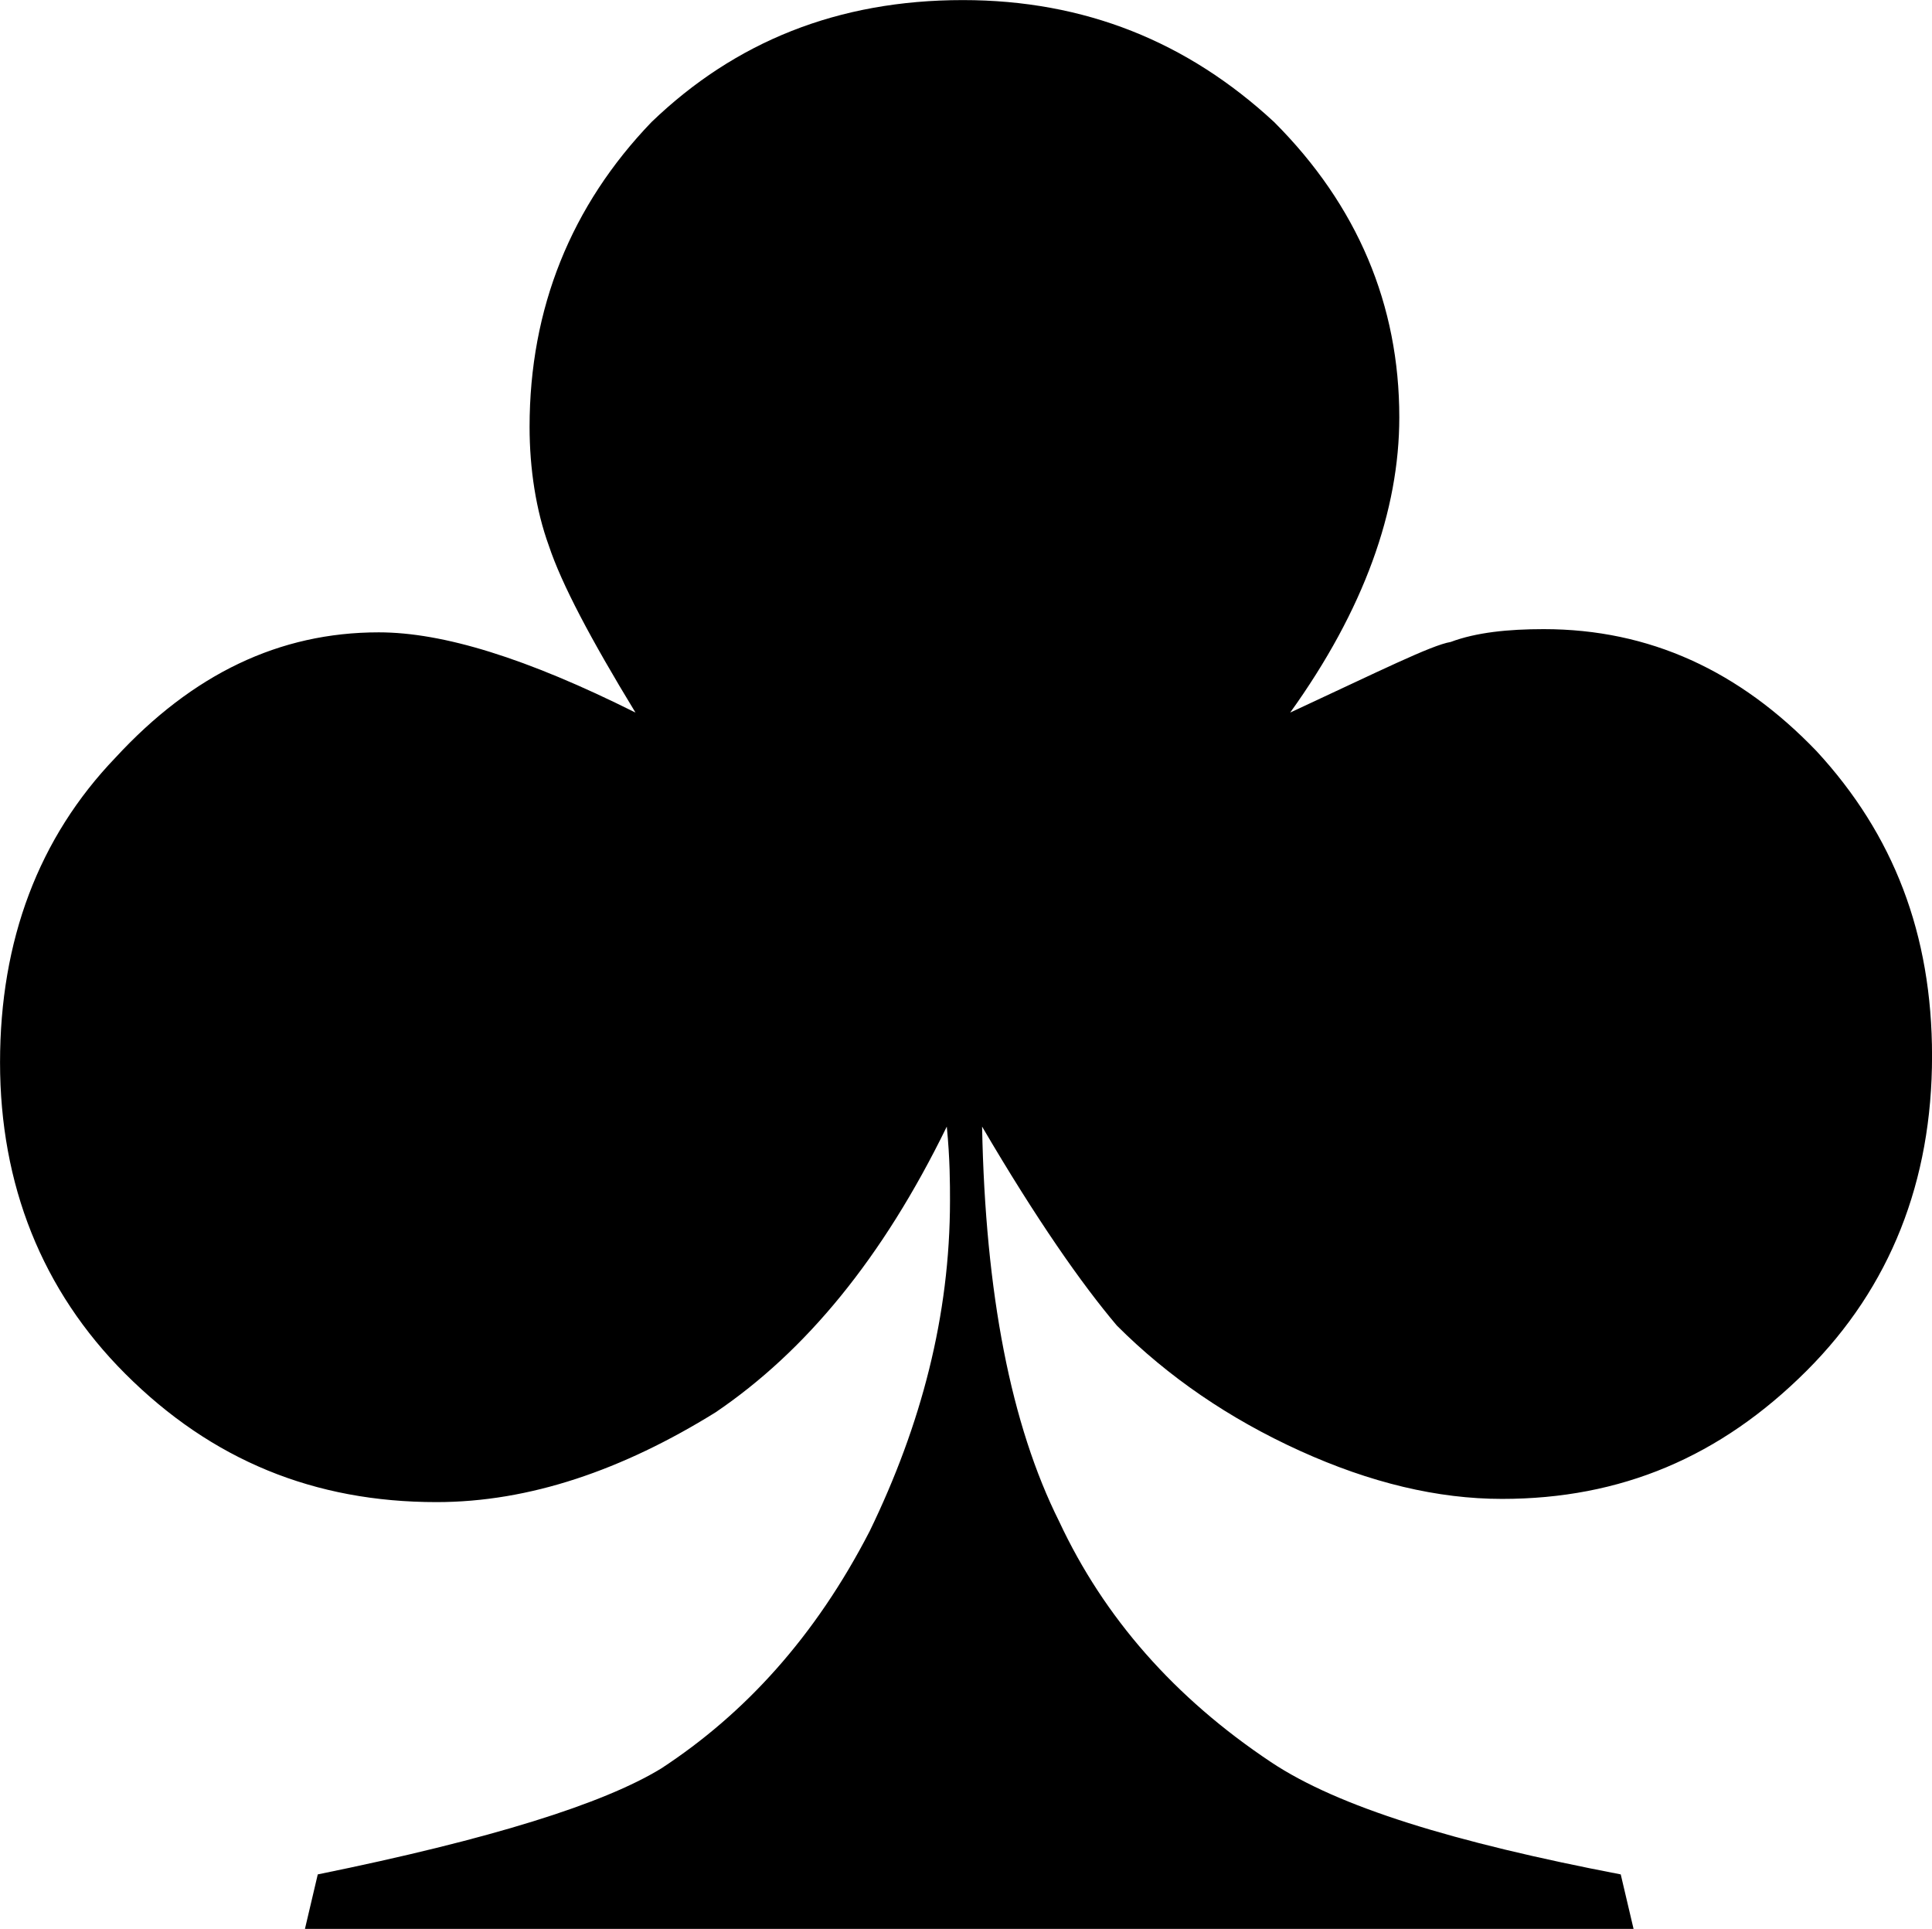 <?xml version="1.0" encoding="UTF-8" standalone="no"?>
<svg
   width="9.03"
   height="9.015"
   viewBox="0 0 9.03 9.015"
   version="1.1"
   xml:space="preserve"
   style="clip-rule:evenodd;fill-rule:evenodd;stroke-linejoin:round;stroke-miterlimit:2"
   id="svg20568"
   sodipodi:docname="emojis.svg"
   xmlns:inkscape="http://www.inkscape.org/namespaces/inkscape"
   xmlns:sodipodi="http://sodipodi.sourceforge.net/DTD/sodipodi-0.dtd"
   xmlns="http://www.w3.org/2000/svg"
   xmlns:svg="http://www.w3.org/2000/svg"><defs
     id="defs20572" /><sodipodi:namedview
     id="namedview20570"
     pagecolor="#505050"
     bordercolor="#eeeeee"
     borderopacity="1"
     inkscape:pageshadow="0"
     inkscape:pageopacity="0"
     inkscape:pagecheckerboard="0" /><g
     transform="matrix(0.24,0,0,0.24,-726.016,-912.359)"
     id="g20566"><g
       transform="matrix(62.5,0,0,62.5,3023.38,3839.06)"
       id="g18126"><path
         d="M 0.536,0 H 0.122 l 0.004,-0.017 c 0.054,-0.011 0.089,-0.022 0.107,-0.033 0.026,-0.017 0.048,-0.041 0.065,-0.074 0.016,-0.033 0.025,-0.067 0.025,-0.103 0,-0.005 0,-0.013 -0.001,-0.023 -0.02,0.041 -0.044,0.07 -0.072,0.089 -0.029,0.018 -0.058,0.028 -0.087,0.028 -0.038,0 -0.07,-0.013 -0.097,-0.04 C 0.04,-0.199 0.027,-0.232 0.027,-0.27 c 0,-0.038 0.012,-0.07 0.036,-0.095 0.024,-0.026 0.051,-0.039 0.082,-0.039 0.02,0 0.046,0.008 0.08,0.025 C 0.211,-0.402 0.202,-0.419 0.198,-0.431 0.194,-0.442 0.192,-0.455 0.192,-0.468 c 0,-0.037 0.013,-0.069 0.038,-0.095 0.026,-0.025 0.058,-0.038 0.097,-0.038 0.038,0 0.07,0.013 0.097,0.038 0.026,0.026 0.039,0.057 0.039,0.092 0,0.029 -0.011,0.06 -0.034,0.092 0.028,-0.013 0.044,-0.021 0.05,-0.022 0.008,-0.003 0.018,-0.004 0.029,-0.004 0.033,0 0.061,0.013 0.085,0.038 0.024,0.026 0.036,0.057 0.036,0.095 0,0.039 -0.013,0.072 -0.039,0.098 -0.027,0.027 -0.058,0.04 -0.095,0.04 -0.02,0 -0.041,-0.005 -0.063,-0.015 C 0.41,-0.159 0.391,-0.172 0.375,-0.188 0.364,-0.201 0.35,-0.221 0.333,-0.25 c 0.001,0.052 0.009,0.093 0.024,0.123 0.014,0.03 0.036,0.055 0.066,0.075 0.021,0.014 0.057,0.025 0.109,0.035 z"
         style="fill-rule:nonzero"
         id="path18124" /></g></g></svg>
